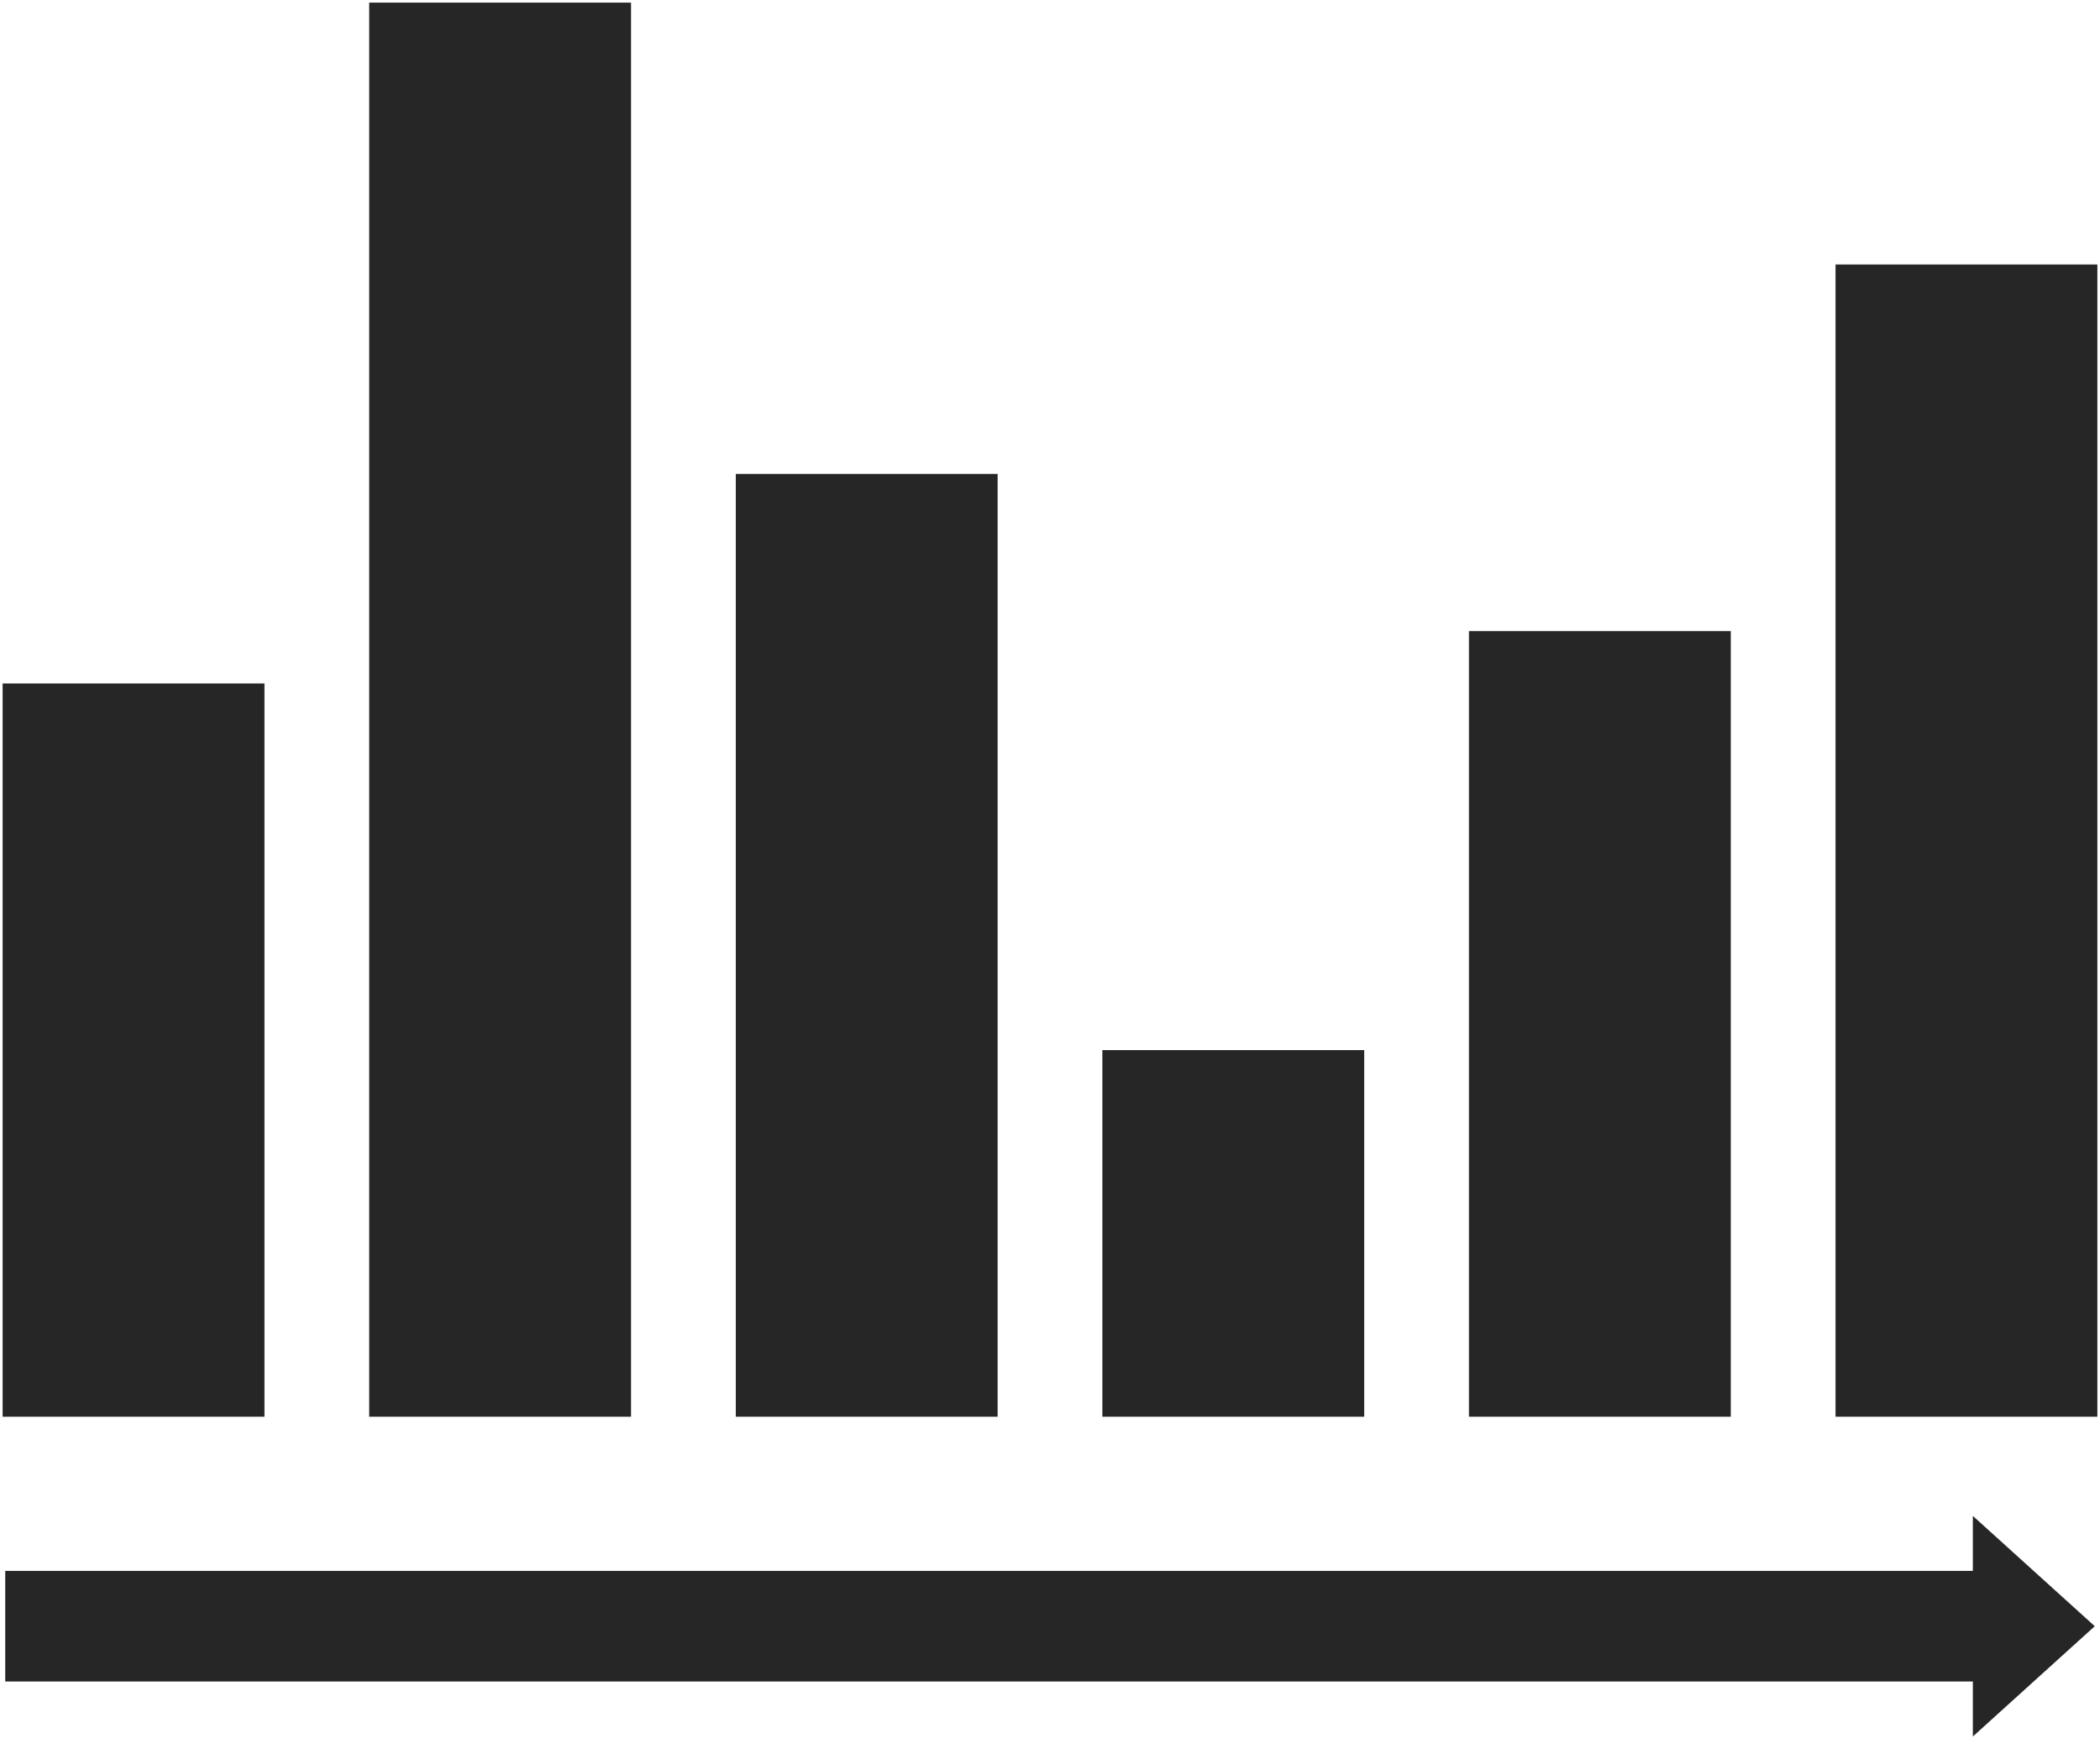 <?xml version="1.0" encoding="UTF-8"?>
<!-- Do not edit this file with editors other than diagrams.net -->
<!DOCTYPE svg PUBLIC "-//W3C//DTD SVG 1.1//EN" "http://www.w3.org/Graphics/SVG/1.1/DTD/svg11.dtd">
<svg xmlns="http://www.w3.org/2000/svg" xmlns:xlink="http://www.w3.org/1999/xlink" version="1.1" width="401px" height="333px" viewBox="-0.5 -0.5 401 333" content="&lt;mxfile host=&quot;app.diagrams.net&quot; modified=&quot;2023-01-21T13:37:17.581Z&quot; agent=&quot;5.0 (Windows NT 10.0; Win64; x64) AppleWebKit/537.36 (KHTML, like Gecko) Chrome/109.0.0.0 Safari/537.36&quot; etag=&quot;hT_9Fnk0pjf2s8cJOeYU&quot; version=&quot;20.8.10&quot; type=&quot;google&quot;&gt;&lt;diagram name=&quot;페이지-1&quot; id=&quot;x93Hn8Y3t5mwvb9ytnI3&quot;&gt;1ZZRb5swEMc/DY+tgg1J+rjSLJG2Sd2ibn2bLHwBrwYz4wSyTz9TTIghWWi7SE14iPnbZ/t+d/bh4CAp55Jk8RdBgTtoREsH3zkIud7I13+Vsq2VKfZqIZKMmkGtsGR/wIgjo64ZhdwaqITgimW2GIo0hVBZGpFSFPawleD2qhmJoCcsQ8L76g9GVWy8QJNWXwCL4mZld3xT9ySkGWw8yWNCRbEn4ZmDAymEqltJGQCv4DVcaruPR3p3G5OQqiEGRfT1/kEtcvj1tPipZr/nidhemVk2hK+Nw2azatsQkGKdUqgmGTn4toiZgmVGwqq30DHXWqwSrt9c3VwxzgPBhXy2xWhcPVrPlRRP0PSkItXmt30Pmu2AVFDuScajOYgElNzqIaYXeYauSS80Nu9FGyzfSPF+nBo7YvIj2k3dItQNQ/EFRNGFE8WuTdTFw4iiybmI4ksnOu3kKBqYo9NzEfUunKh/08nR6cAcReci6p8mqu//rGquOJQfqsqkWUBKTfMu5CTPWWiDtaPwIswNCuReu9avXtZU2sm1h/x/BQWoVR/7ITmBvNEkcKLYxq6qh8JgVrgXTO/k6D3vde/vXKxlCMZqvwp2JhqfmkgRGYHqTfScFTu3ByXKQ/mJbmeMXi0/b77Lx0XwDfP3UHB75+xA4I8fPdS5zPyBl5n/H47eQaLvoOC+iajn20TxwIL7inqrX9vvzTqj2692PPsL&lt;/diagram&gt;&lt;/mxfile&gt;"><defs/><g><rect x="0" y="130" width="50" height="140" fill="#262626" stroke="none" pointer-events="all"/><rect x="70" y="0" width="50" height="270" fill="#262626" stroke="none" pointer-events="all"/><rect x="140" y="90" width="50" height="180" fill="#262626" stroke="none" pointer-events="all"/><rect x="350" y="50" width="50" height="220" fill="#262626" stroke="none" pointer-events="all"/><path d="M 0.5 320.56 L 0.5 299.44 L 376.22 299.44 L 376.22 288.94 L 399.5 310 L 376.22 331.06 L 376.22 320.56 Z" fill="#262626" stroke="none" pointer-events="all"/><rect x="280" y="120" width="50" height="150" fill="#262626" stroke="none" pointer-events="all"/><rect x="210" y="200" width="50" height="70" fill="#262626" stroke="none" pointer-events="all"/></g></svg>